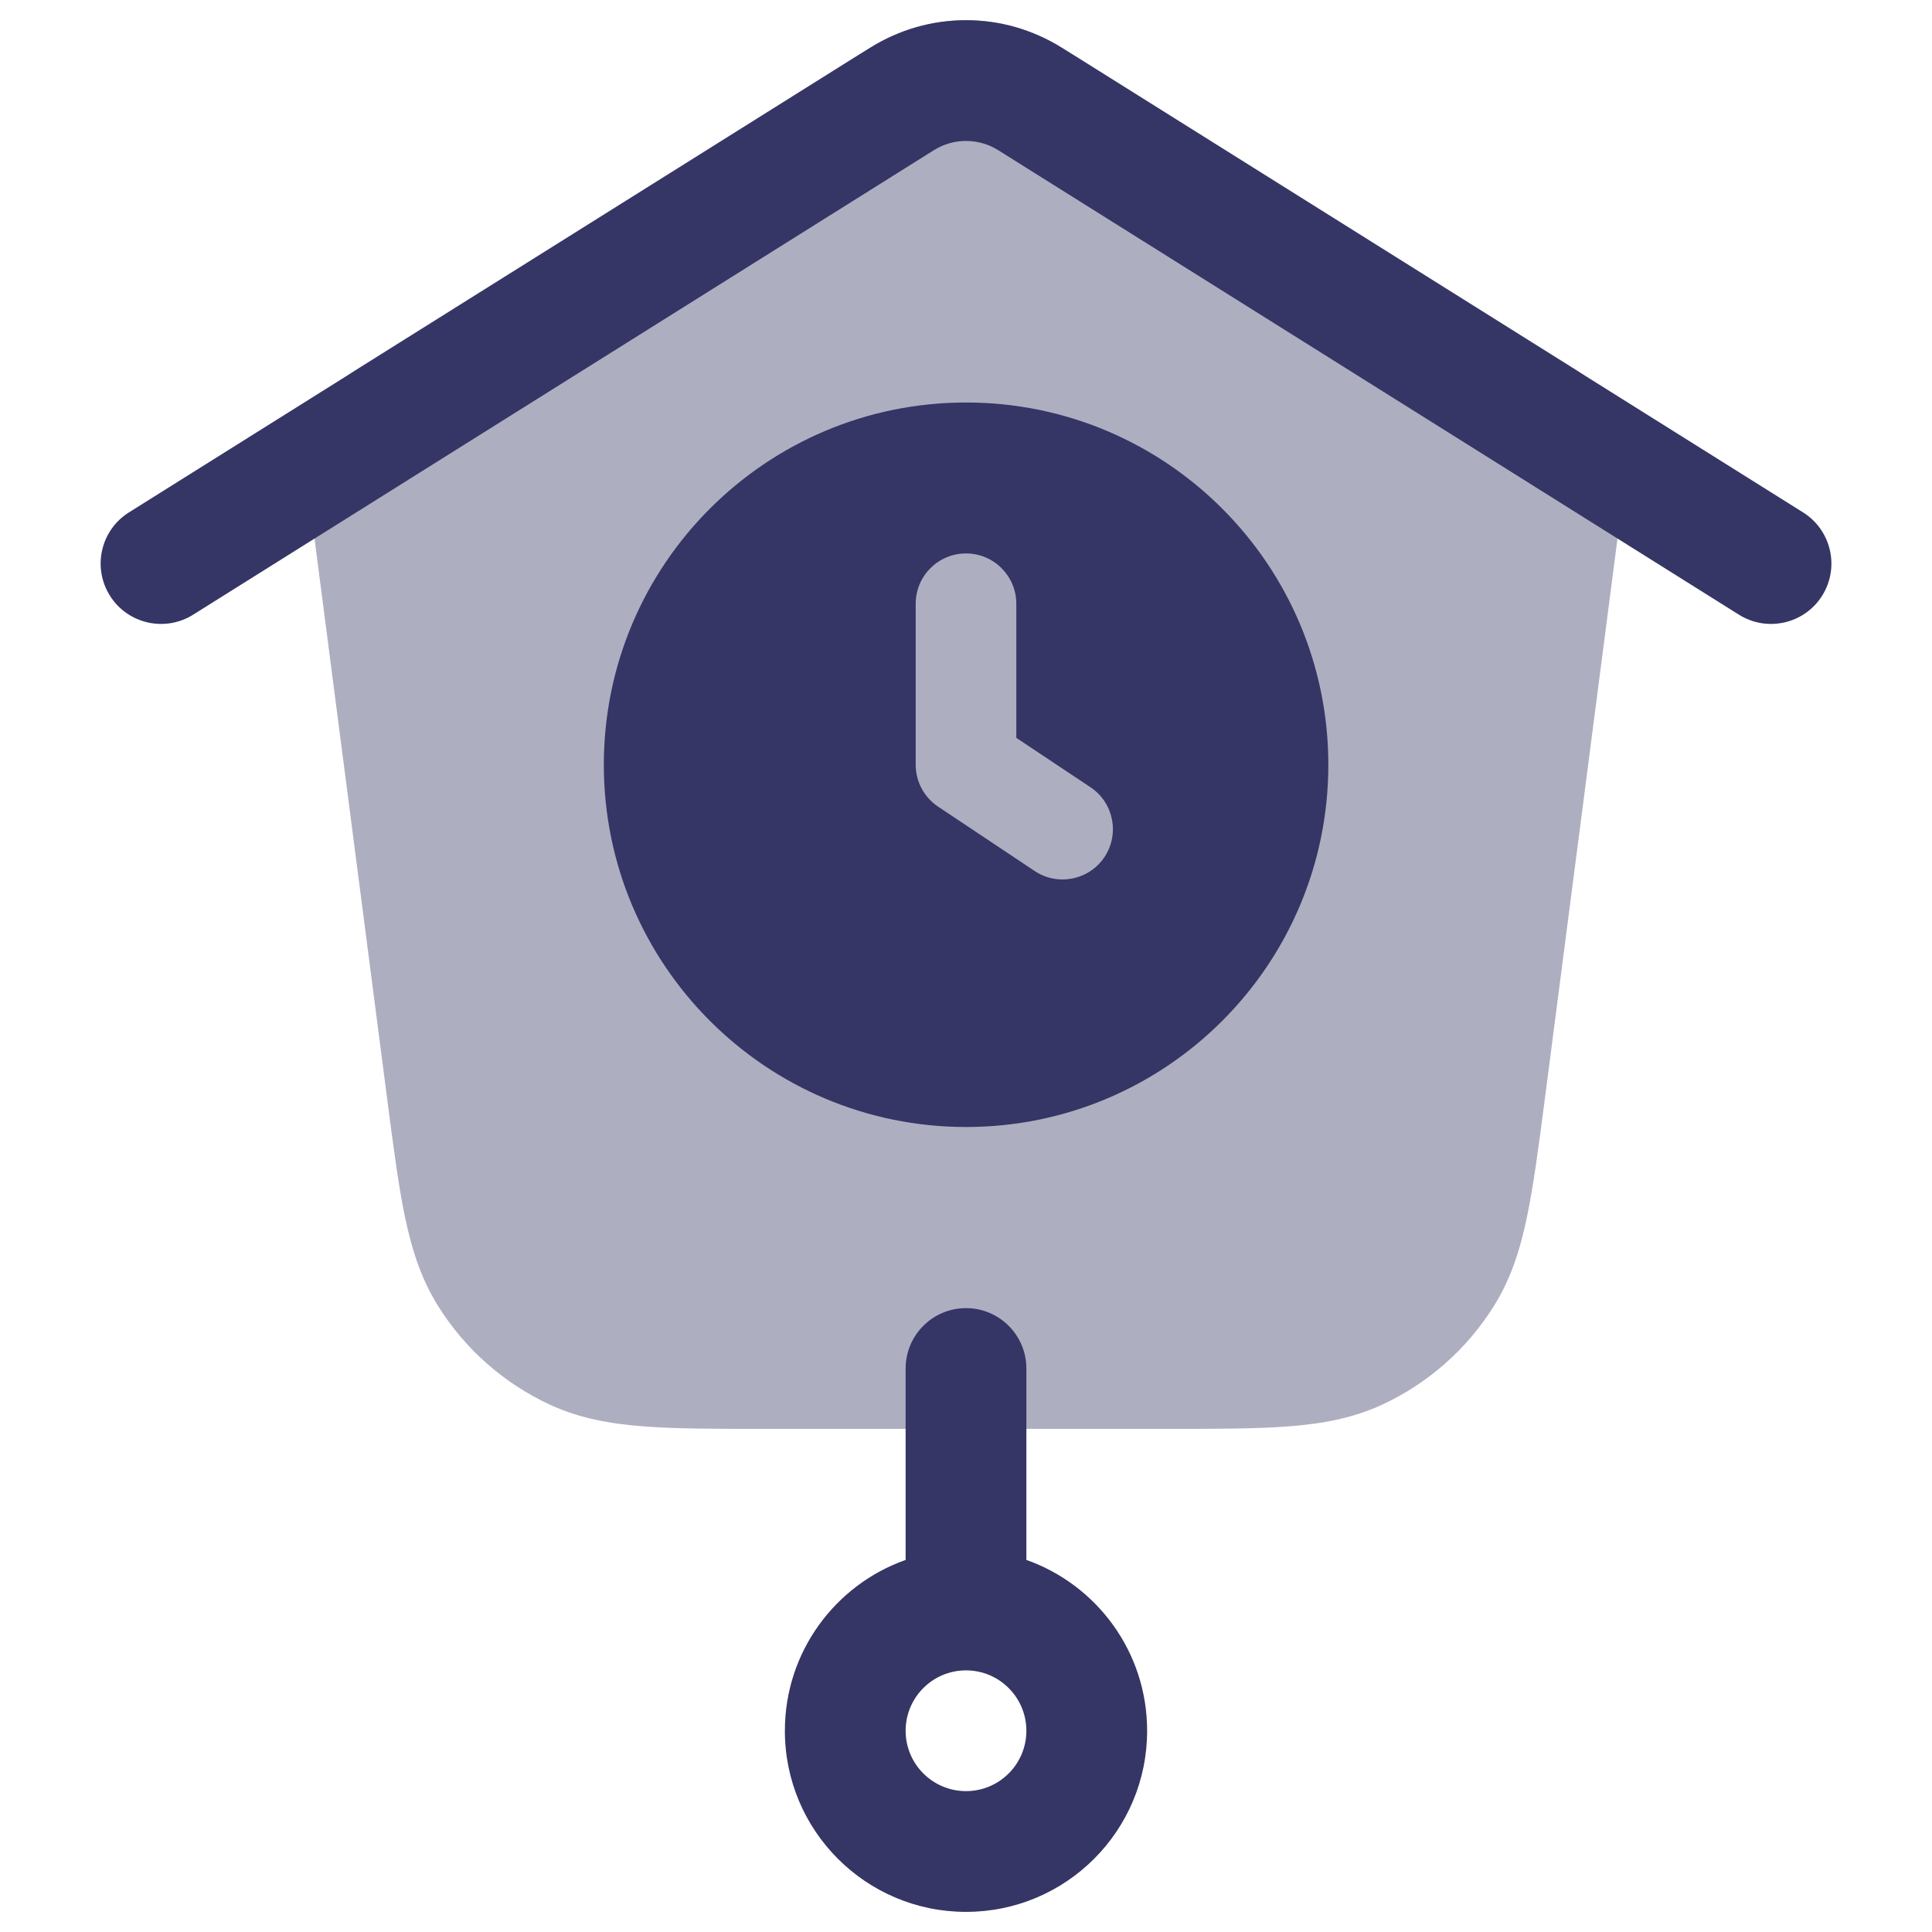 <svg width="24" height="24" viewBox="0 0 24 24" fill="none" xmlns="http://www.w3.org/2000/svg">
<path opacity="0.4" d="M12.499 0.307C12.171 0.232 11.829 0.232 11.5 0.307C11.125 0.392 10.789 0.603 10.407 0.843L4.536 4.522L4.503 4.543C4.387 4.614 4.195 4.733 4.056 4.908C3.938 5.058 3.856 5.233 3.815 5.419C3.768 5.638 3.798 5.861 3.817 5.996L3.822 6.035L4.808 13.639C4.885 14.232 4.948 14.719 5.03 15.115C5.116 15.525 5.233 15.892 5.446 16.23C5.781 16.763 6.263 17.187 6.834 17.451C7.197 17.618 7.576 17.687 7.994 17.719C8.397 17.75 8.888 17.75 9.486 17.75H14.514C15.112 17.75 15.603 17.75 16.006 17.719C16.424 17.687 16.803 17.618 17.166 17.451C17.737 17.187 18.219 16.763 18.554 16.23C18.767 15.892 18.884 15.525 18.969 15.115C19.052 14.719 19.115 14.232 19.192 13.64L20.178 6.035L20.183 5.996C20.201 5.861 20.232 5.638 20.185 5.419C20.144 5.233 20.062 5.058 19.943 4.908C19.805 4.733 19.613 4.615 19.497 4.543L19.464 4.522L13.592 0.843C13.211 0.603 12.875 0.392 12.499 0.307Z" fill="#353566"/>
<path d="M13.195 0.595C12.464 0.136 11.536 0.136 10.805 0.595L1.602 6.365C1.251 6.585 1.145 7.048 1.365 7.399C1.585 7.75 2.048 7.856 2.399 7.636L11.602 1.865C11.845 1.713 12.155 1.713 12.399 1.865L21.602 7.636C21.953 7.856 22.416 7.75 22.636 7.399C22.856 7.048 22.749 6.585 22.398 6.365L13.195 0.595Z" fill="#353566"/>
<path fill-rule="evenodd" clip-rule="evenodd" d="M12.75 17C12.75 16.586 12.414 16.25 12 16.25C11.586 16.25 11.25 16.586 11.25 17V19.378C10.376 19.687 9.75 20.52 9.75 21.5C9.75 22.743 10.758 23.75 12 23.75C13.243 23.75 14.25 22.743 14.25 21.5C14.25 20.52 13.624 19.687 12.75 19.378V17ZM11.25 21.5C11.25 21.086 11.586 20.75 12 20.75C12.414 20.75 12.75 21.086 12.75 21.5C12.75 21.914 12.414 22.25 12 22.25C11.586 22.25 11.25 21.914 11.25 21.5Z" fill="#353566"/>
<path fill-rule="evenodd" clip-rule="evenodd" d="M12.001 5C9.516 5 7.501 7.015 7.501 9.5C7.501 11.985 9.516 14 12.001 14C14.486 14 16.501 11.985 16.501 9.5C16.501 7.015 14.486 5 12.001 5ZM12 6.875C12.345 6.875 12.625 7.155 12.625 7.5V9.166L13.547 9.78C13.834 9.971 13.911 10.36 13.72 10.647C13.528 10.934 13.14 11.011 12.853 10.82L11.653 10.02C11.479 9.904 11.375 9.709 11.375 9.5V7.5C11.375 7.155 11.655 6.875 12 6.875Z" fill="#353566"/>
</svg>
